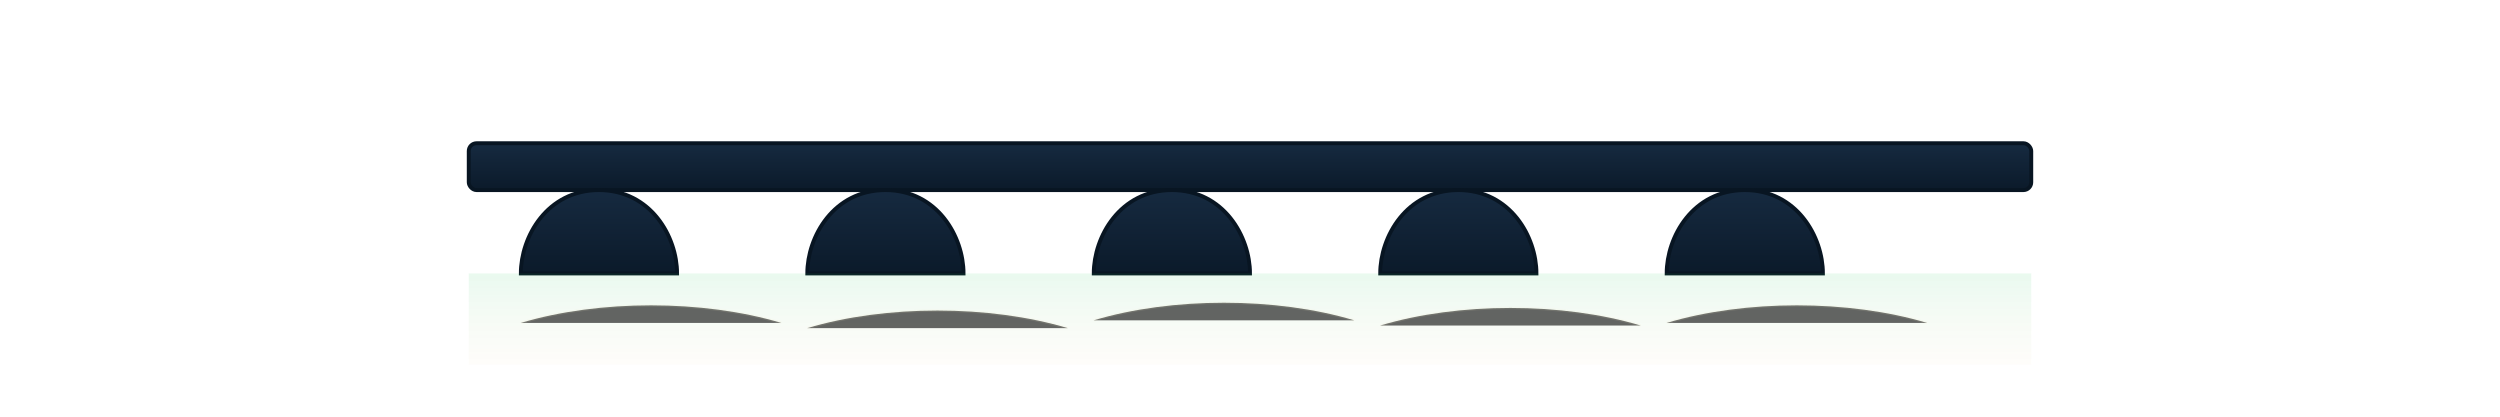 <?xml version="1.0" encoding="UTF-8"?>
<svg width="1920" height="320" viewBox="0 0 1920 320" xmlns="http://www.w3.org/2000/svg">
  <defs>
    <linearGradient id="stone" x1="0" y1="0" x2="0" y2="1">
      <stop offset="0%" stop-color="#162a40"/>
      <stop offset="100%" stop-color="#0b1a2a"/>
    </linearGradient>
    <linearGradient id="water" x1="0" y1="0" x2="0" y2="1">
      <stop offset="0%" stop-color="rgba(34,197,94,0.10)"/>
      <stop offset="100%" stop-color="rgba(230,208,156,0.05)"/>
    </linearGradient>
  </defs>

  <!-- Bridge deck -->
  <rect x="360" y="110" width="1200" height="36" rx="6" fill="url(#stone)" stroke="#081522" stroke-width="3"/>
  <!-- Arches -->
  <g fill="url(#stone)" stroke="#081522" stroke-width="3">
    <path d="M460 146 C500 146 520 182 520 210 L400 210 C400 182 420 146 460 146 Z"/>
    <path d="M680 146 C720 146 740 182 740 210 L620 210 C620 182 640 146 680 146 Z"/>
    <path d="M900 146 C940 146 960 182 960 210 L840 210 C840 182 860 146 900 146 Z"/>
    <path d="M1120 146 C1160 146 1180 182 1180 210 L1060 210 C1060 182 1080 146 1120 146 Z"/>
    <path d="M1340 146 C1380 146 1400 182 1400 210 L1280 210 C1280 182 1300 146 1340 146 Z"/>
  </g>

  <!-- Water reflection -->
  <rect x="360" y="210" width="1200" height="70" fill="url(#water)"/>
  <g stroke="rgba(230,208,156,0.12)" stroke-width="2" opacity="0.6">
    <path d="M400 248 C 460 230, 540 230, 600 248"/>
    <path d="M620 252 C 680 234, 760 234, 820 252"/>
    <path d="M840 246 C 900 228, 980 228, 1040 246"/>
    <path d="M1060 250 C 1120 232, 1200 232, 1260 250"/>
    <path d="M1280 248 C 1340 230, 1420 230, 1480 248"/>
  </g>
</svg>
